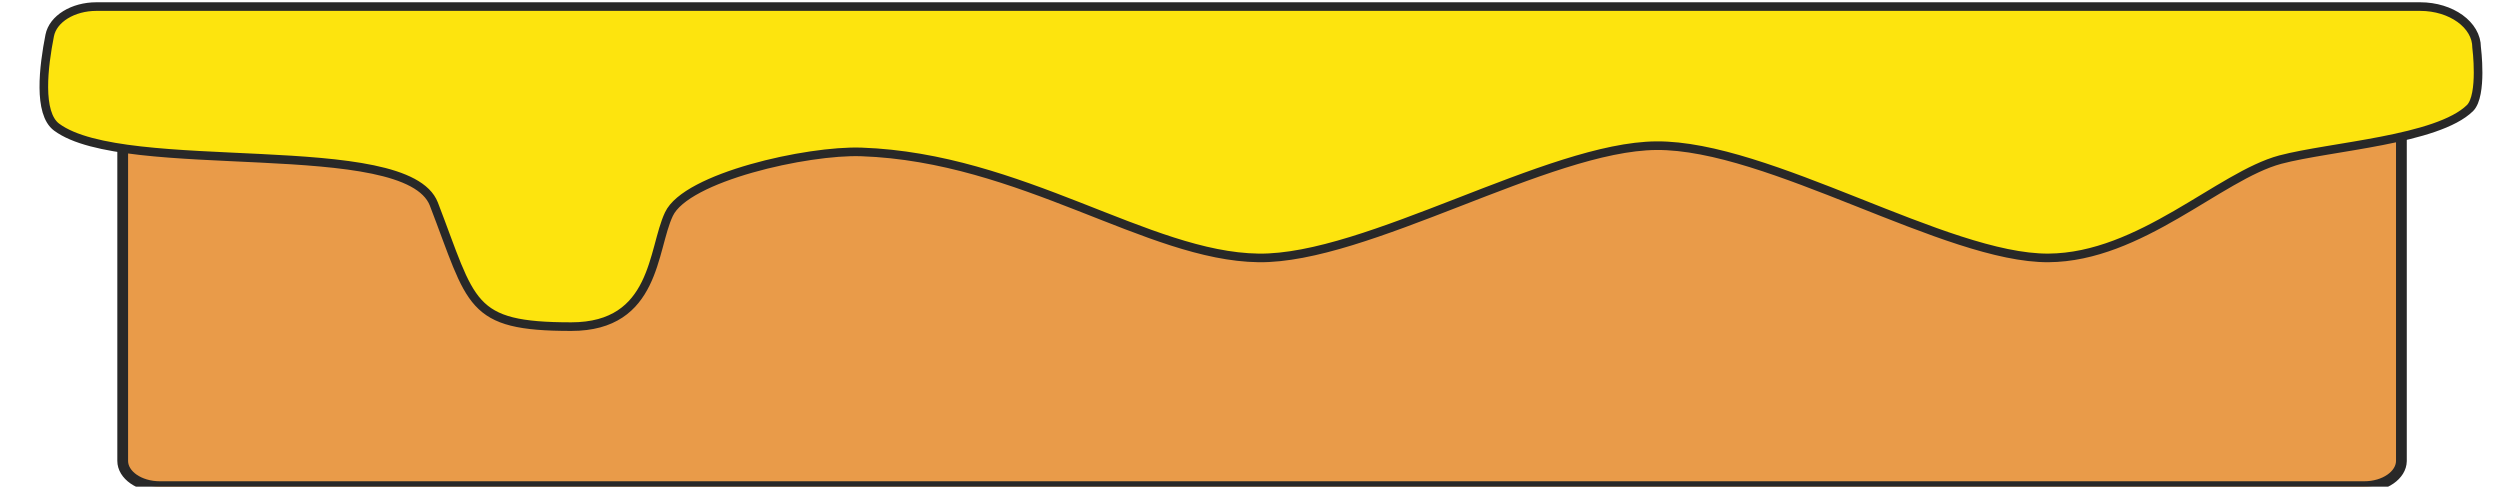 <svg width="1161" height="226" viewBox="0 0 1161 226" fill="none" xmlns="http://www.w3.org/2000/svg">
<g clip-path="url(#clip0)">
<path d="M1097.96 226H74.233C64.704 226 56.982 220.612 56.982 214.027V57.783C56.982 51.199 64.704 45.811 74.233 45.811H1097.96C1107.49 45.811 1115.21 51.199 1115.21 57.783V214.127C1115.11 220.612 1107.49 226 1097.96 226Z" fill="#E99B49" stroke="#282828" stroke-width="5" stroke-miterlimit="10"/>
<path d="M23.076 16.496C24.59 8.759 33.87 3.054 44.759 3.054H1123.91C1138.4 3.054 1150.14 11.564 1150.14 22.008C1150.14 22.008 1152.98 44.152 1147.11 50.148C1131.96 65.04 1082.44 67.941 1058.95 74.13C1030.83 81.673 993.998 119.483 951.295 119.773C903.951 120.063 821.384 67.264 769.211 67.651C719.216 68.038 634.566 120.45 584.476 119.773C533.156 119.096 474.45 73.163 400.025 70.552C374.933 69.682 318.689 82.253 310.641 99.466C302.876 115.808 304.77 151.685 265.285 151.685C217.563 151.685 219.362 141.144 201.466 94.727C188.778 62.139 58.11 82.64 26.295 59.044C17.584 52.565 20.235 30.904 23.076 16.496Z" fill="#FDE40E" stroke="#282828" stroke-width="4"/>
</g>
<defs>
<clipPath id="clip0">
<rect width="1161" height="226" fill="white"/>
</clipPath>
</defs>
</svg>
